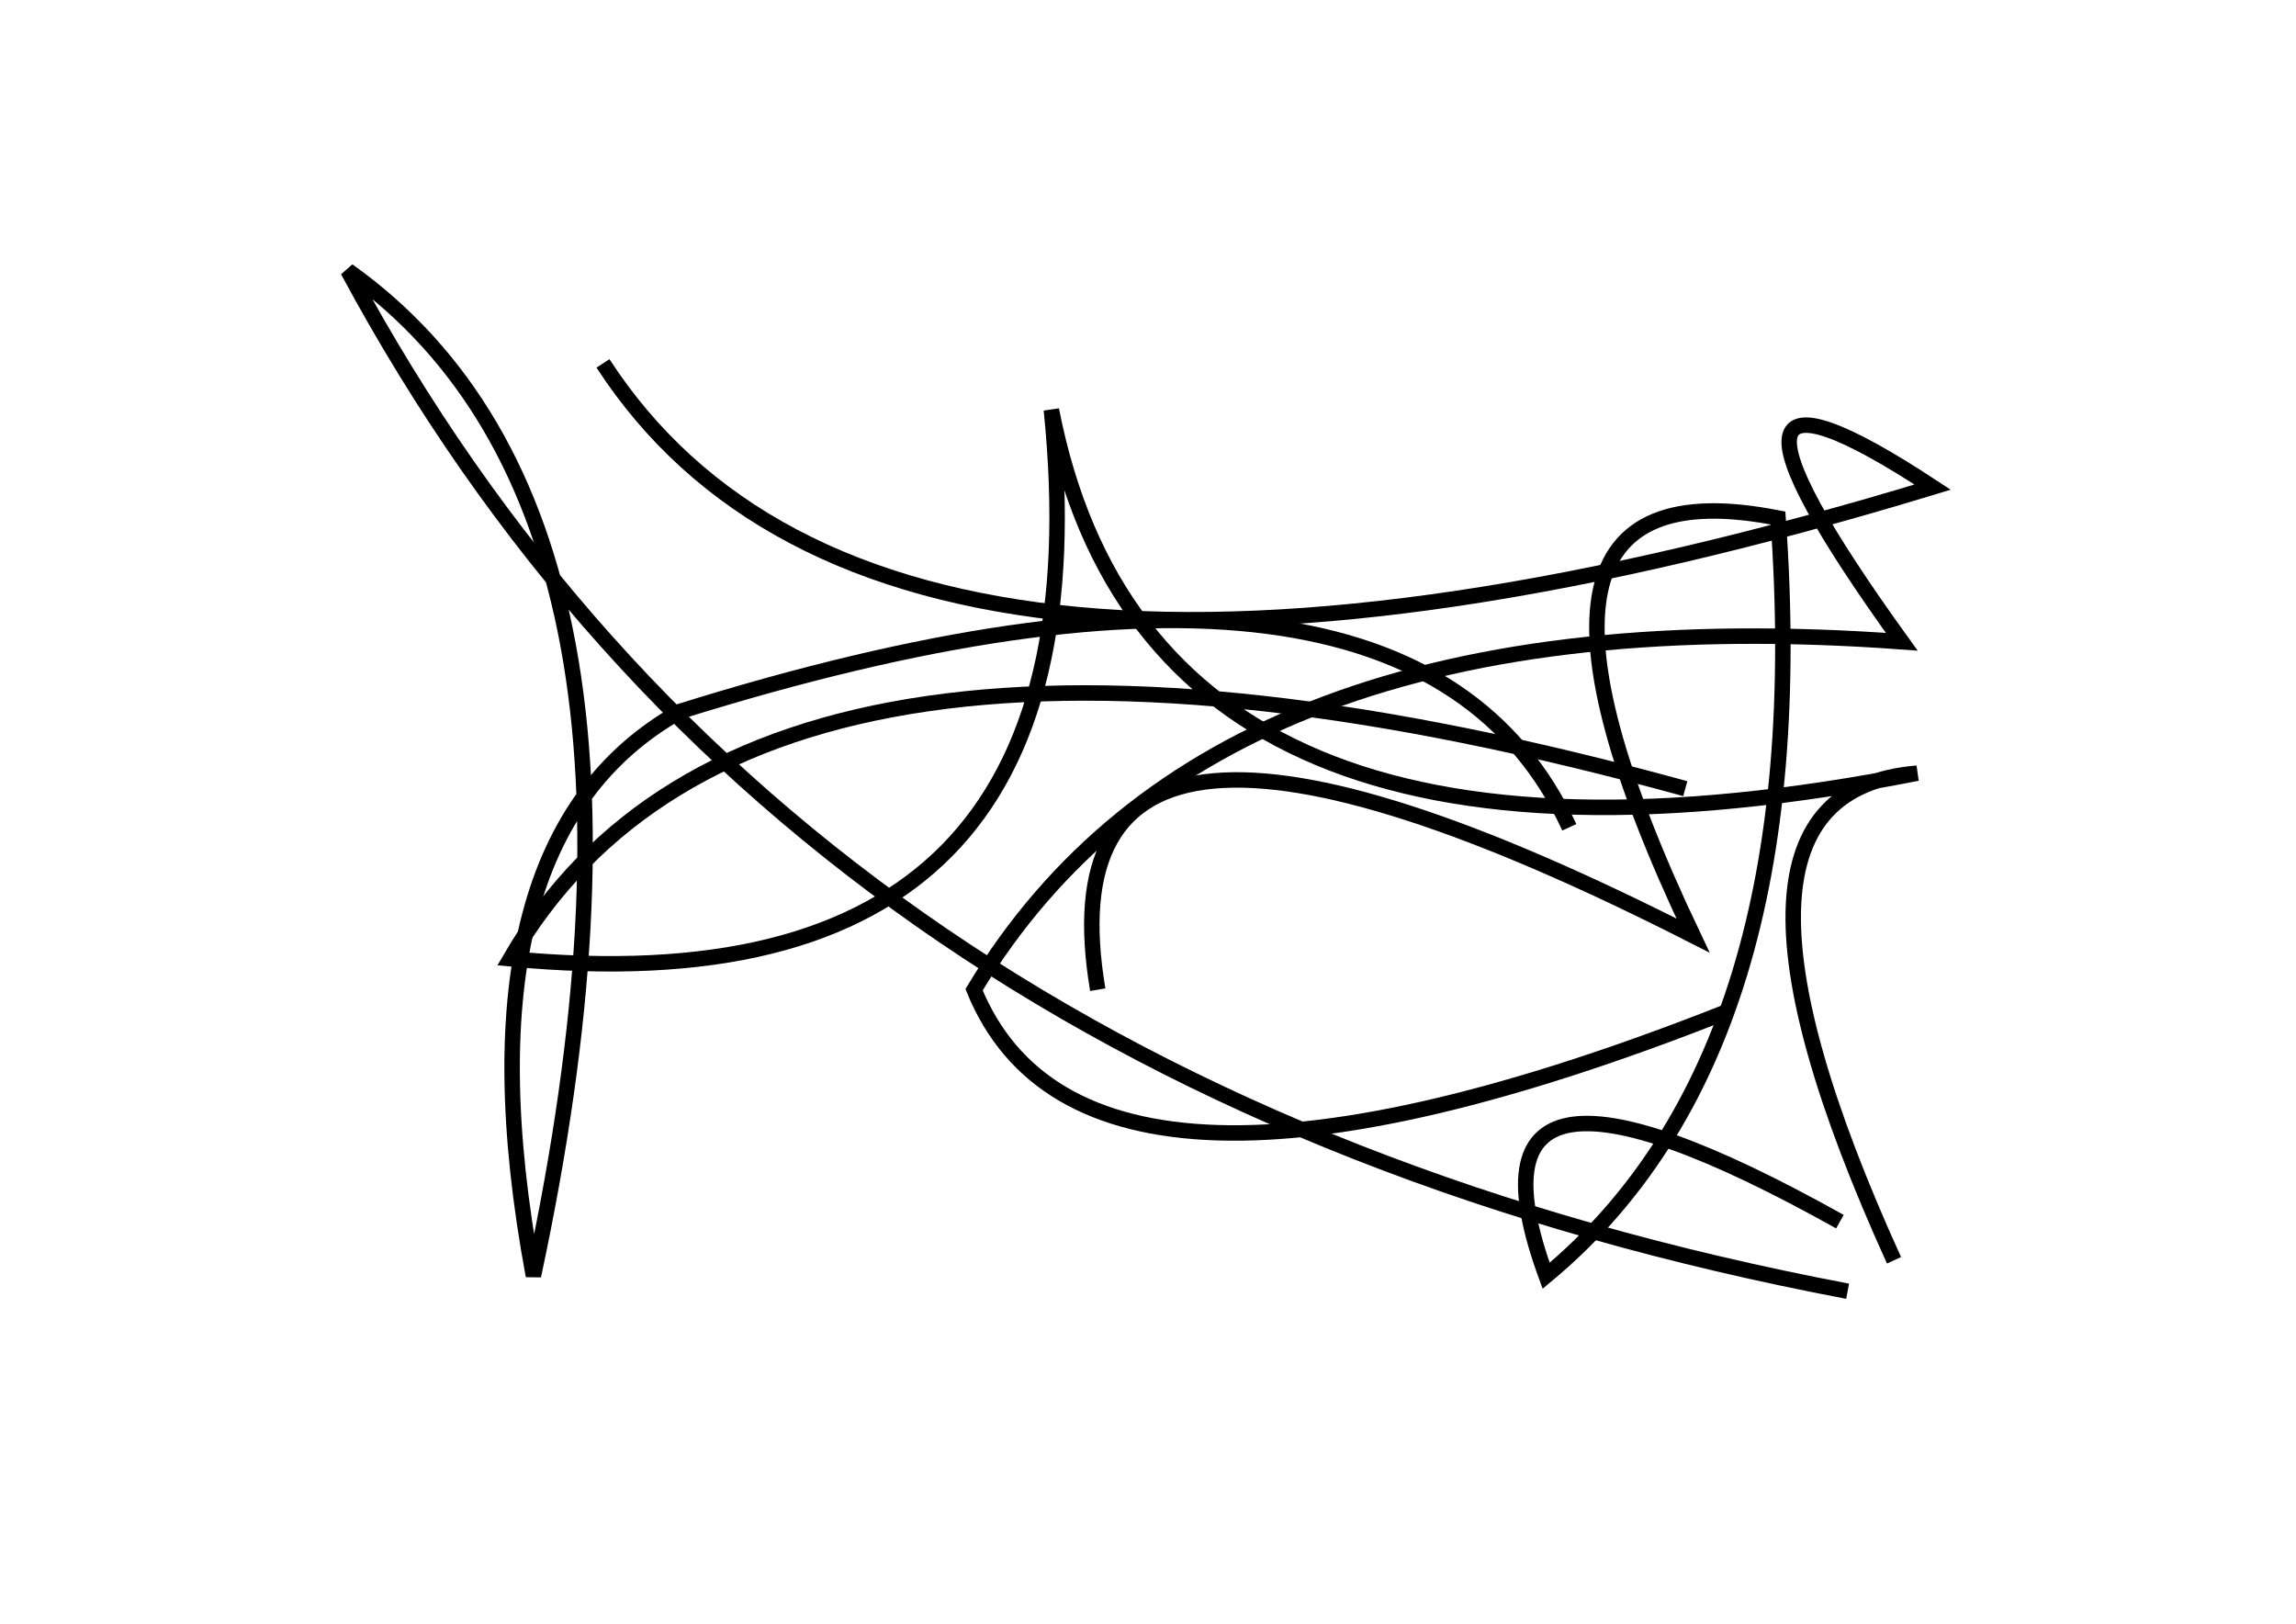 <?xml version="1.0" encoding="utf-8" ?>
<svg baseProfile="full" height="210mm" version="1.1" viewBox="0 0 297 210" width="297mm" xmlns="http://www.w3.org/2000/svg" xmlns:ev="http://www.w3.org/2001/xml-events" xmlns:xlink="http://www.w3.org/1999/xlink"><defs /><g transform="translate(43,30)"><path d="M 160,77 Q 139.5,32.5 45,62 Q 15.5,78.5 26,135 Q 47.0,37.0 2,5 Q 59.0,111.0 196,137" fill="none" stroke="black" stroke-width="2" /><path d="M 35,17 Q 72.0,74.0 207,33 Q 172.0,10.0 203,53 Q 114.0,46.5 83,98 Q 97.5,133.5 180,101" fill="none" stroke="black" stroke-width="2" /><path d="M 195,128 Q 144.0,99.5 157,135 Q 192.0,106.0 187,37 Q 146.5,29.0 176,91 Q 90.5,47.5 99,98" fill="none" stroke="black" stroke-width="2" /><path d="M 175,72 Q 55.0,39.0 23,94 Q 101.0,101.5 93,23 Q 106.0,89.5 205,70 Q 174.5,72.5 202,133" fill="none" stroke="black" stroke-width="2" /></g></svg>